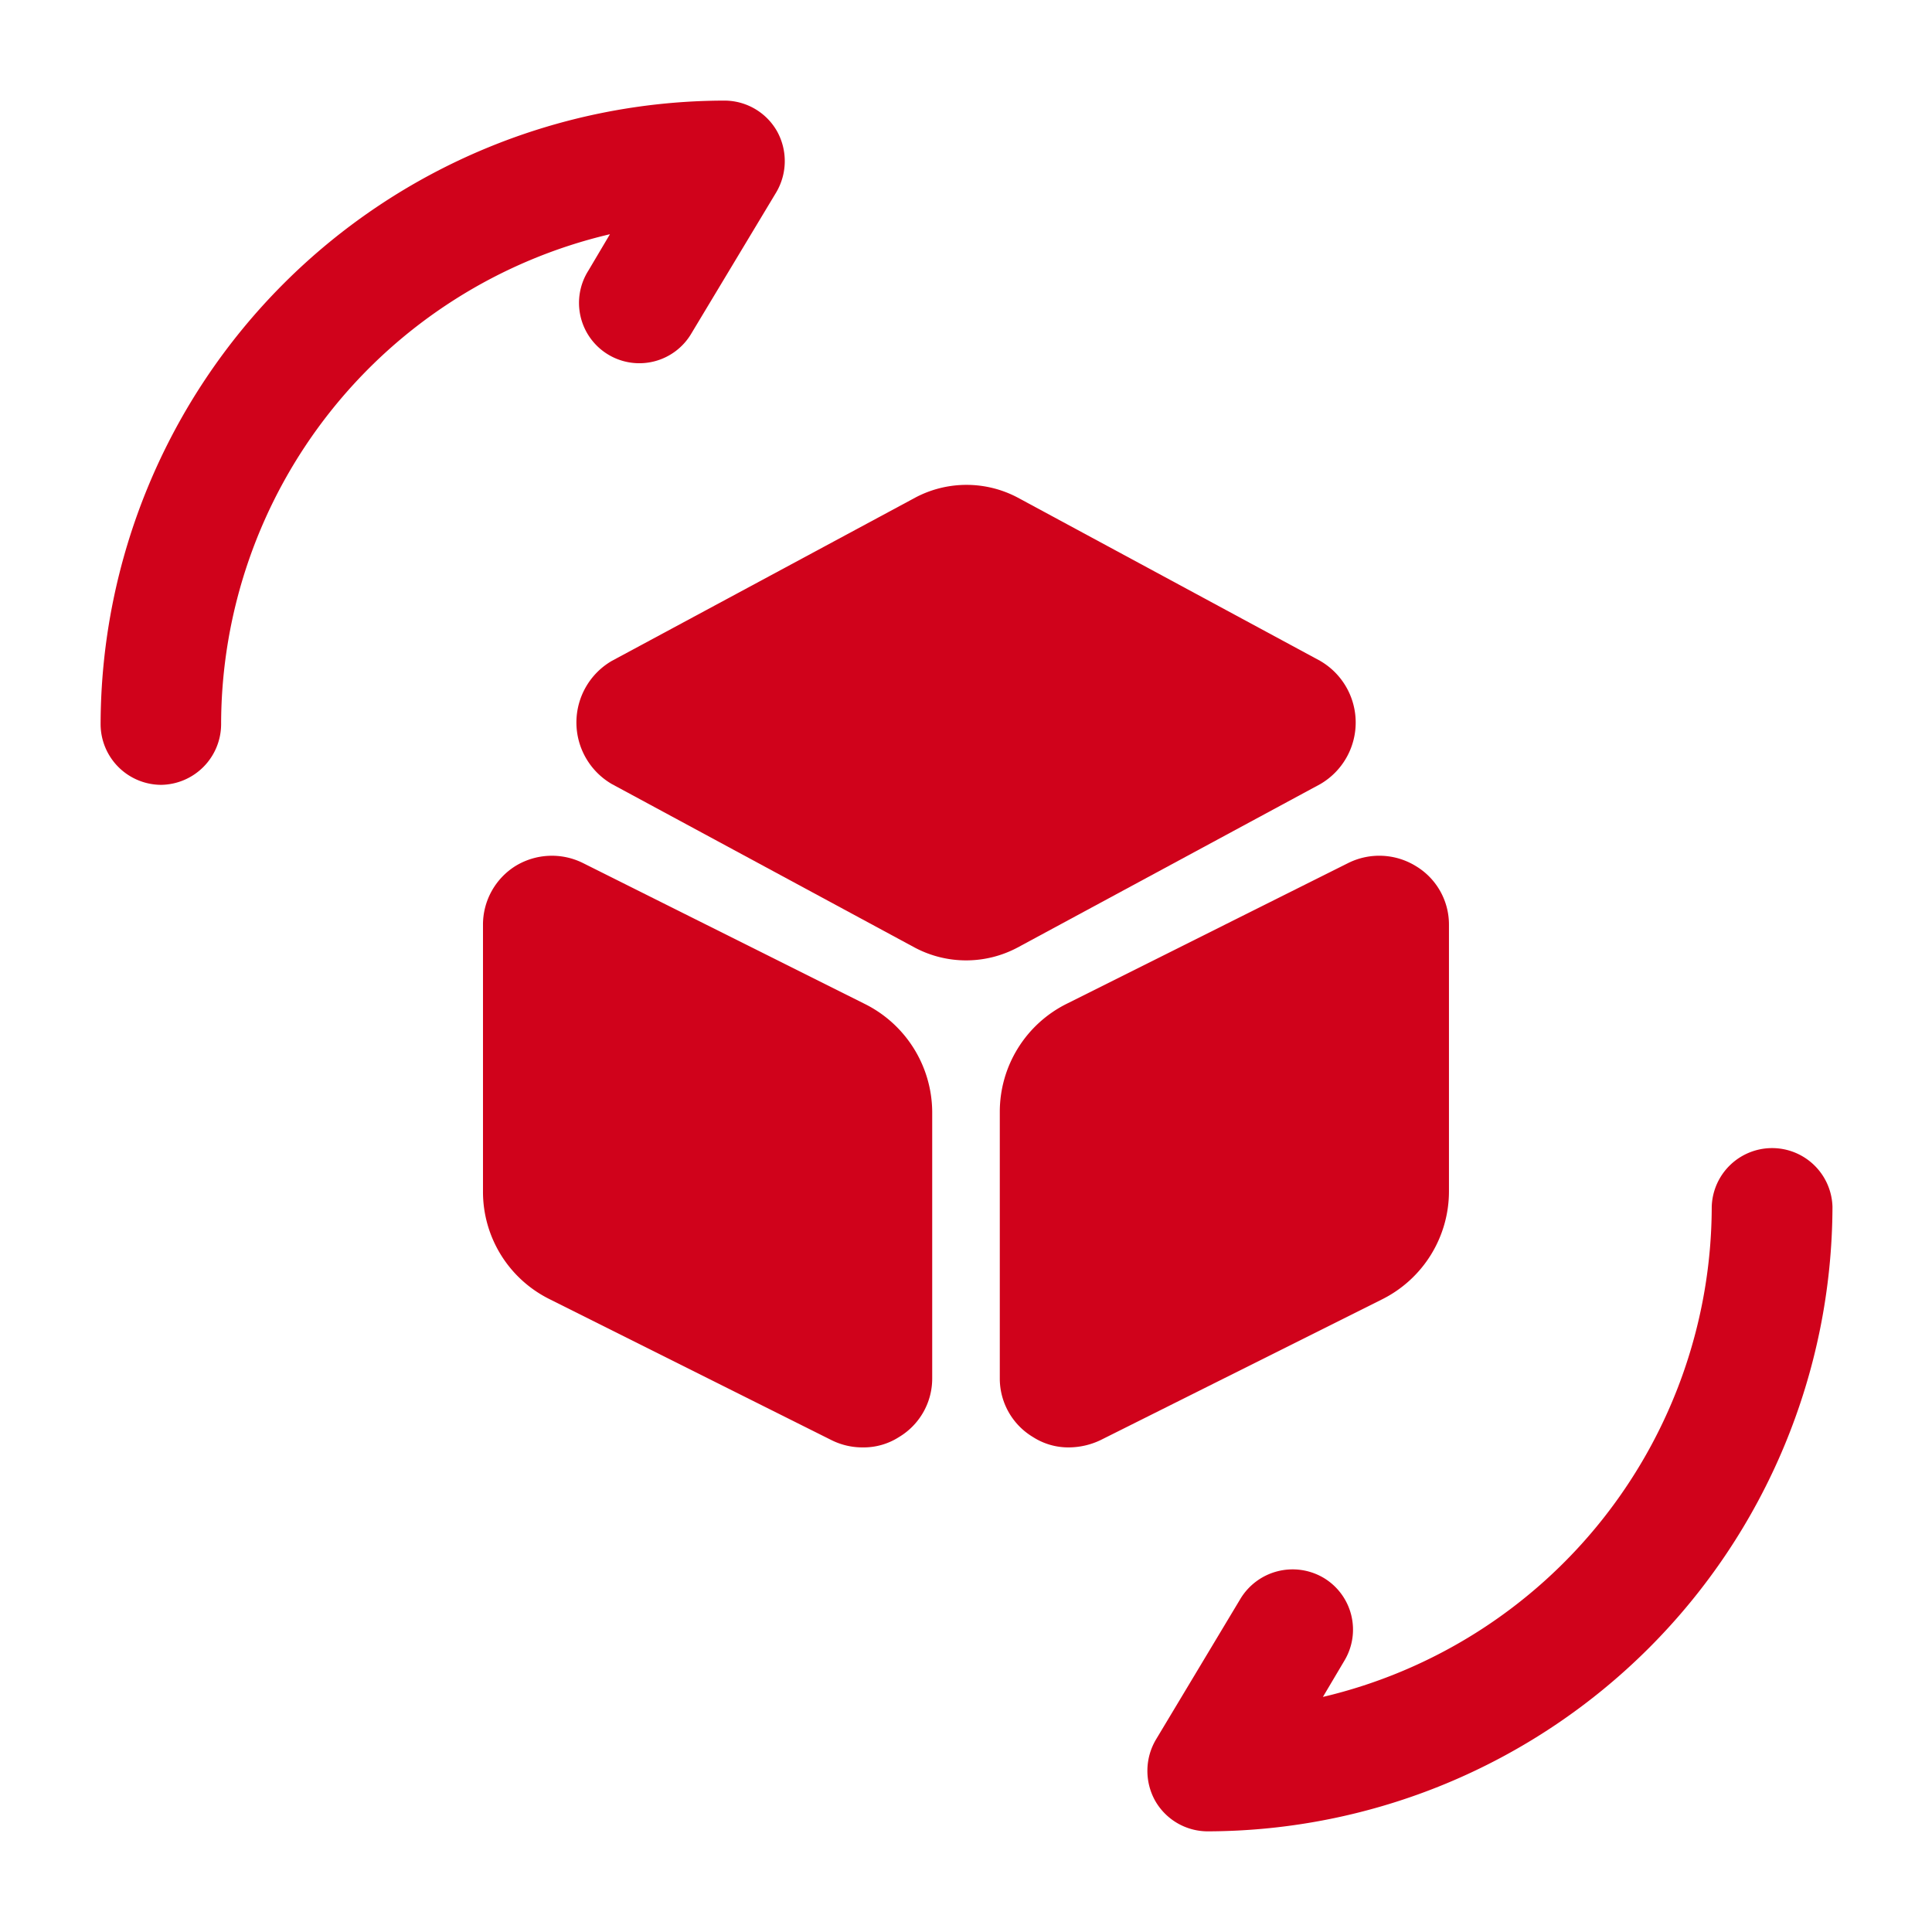 <svg xmlns="http://www.w3.org/2000/svg" width="35.989" height="35.989" viewBox="0 0 35.989 35.989">
  <g id="return-icon-" transform="translate(0)">
    <g id="_3d-rotate" data-name="3d-rotate" transform="translate(0 0)">
      <path id="Vector" d="M0,0H35.989V35.989H0Z" fill="none" opacity="0"/>
      <g id="Group" transform="translate(21.374 21.353)">
        <path id="Vector-2" data-name="Vector" d="M1.119,12.761a1.128,1.128,0,0,1-.975-.57,1.145,1.145,0,0,1,.015-1.14L1.734,8.427a1.136,1.136,0,0,1,1.545-.39,1.123,1.123,0,0,1,.39,1.545l-.4.675a9.4,9.4,0,0,0,7.243-9.132,1.125,1.125,0,0,1,2.249,0A11.667,11.667,0,0,1,1.119,12.761Z" transform="translate(0 0)" fill="#d0021b"/>
      </g>
      <g id="Group-2" data-name="Group" transform="translate(1.874 1.874)">
        <path id="Vector-3" data-name="Vector" d="M1.125,12.746A1.133,1.133,0,0,1,0,11.621,11.641,11.641,0,0,1,11.621,0,1.128,1.128,0,0,1,12.6.57a1.145,1.145,0,0,1-.015,1.14L11.007,4.334a1.124,1.124,0,1,1-1.919-1.17l.4-.675a9.389,9.389,0,0,0-7.243,9.132A1.133,1.133,0,0,1,1.125,12.746Z" transform="translate(0)" fill="#d0021b"/>
      </g>
      <path id="Vector-4" data-name="Vector" d="M13.856,3.28,8.217.236a2.038,2.038,0,0,0-1.9,0L.66,3.28a1.327,1.327,0,0,0,0,2.294L6.3,8.619a2.039,2.039,0,0,0,1.919,0l5.638-3.044a1.327,1.327,0,0,0,0-2.294Z" transform="translate(10.737 9.031)" fill="#d0021b"/>
      <path id="Vector-5" data-name="Vector" d="M7.108,2.758,1.859.134A1.3,1.3,0,0,0,.6.194,1.289,1.289,0,0,0,0,1.289V6.252A2.232,2.232,0,0,0,1.245,8.262l5.248,2.624a1.289,1.289,0,0,0,.585.135,1.218,1.218,0,0,0,.675-.195,1.27,1.27,0,0,0,.615-1.095V4.768A2.263,2.263,0,0,0,7.108,2.758Z" transform="translate(8.997 15.941)" fill="#d0021b"/>
      <path id="Vector-6" data-name="Vector" d="M7.753.194a1.3,1.3,0,0,0-1.26-.06L1.245,2.758A2.249,2.249,0,0,0,0,4.768V9.731a1.27,1.27,0,0,0,.615,1.095,1.218,1.218,0,0,0,.675.195,1.385,1.385,0,0,0,.585-.135L7.123,8.262A2.249,2.249,0,0,0,8.367,6.252V1.289A1.27,1.27,0,0,0,7.753.194Z" transform="translate(18.624 15.941)" fill="#d0021b"/>
    </g>
  </g>
</svg>
